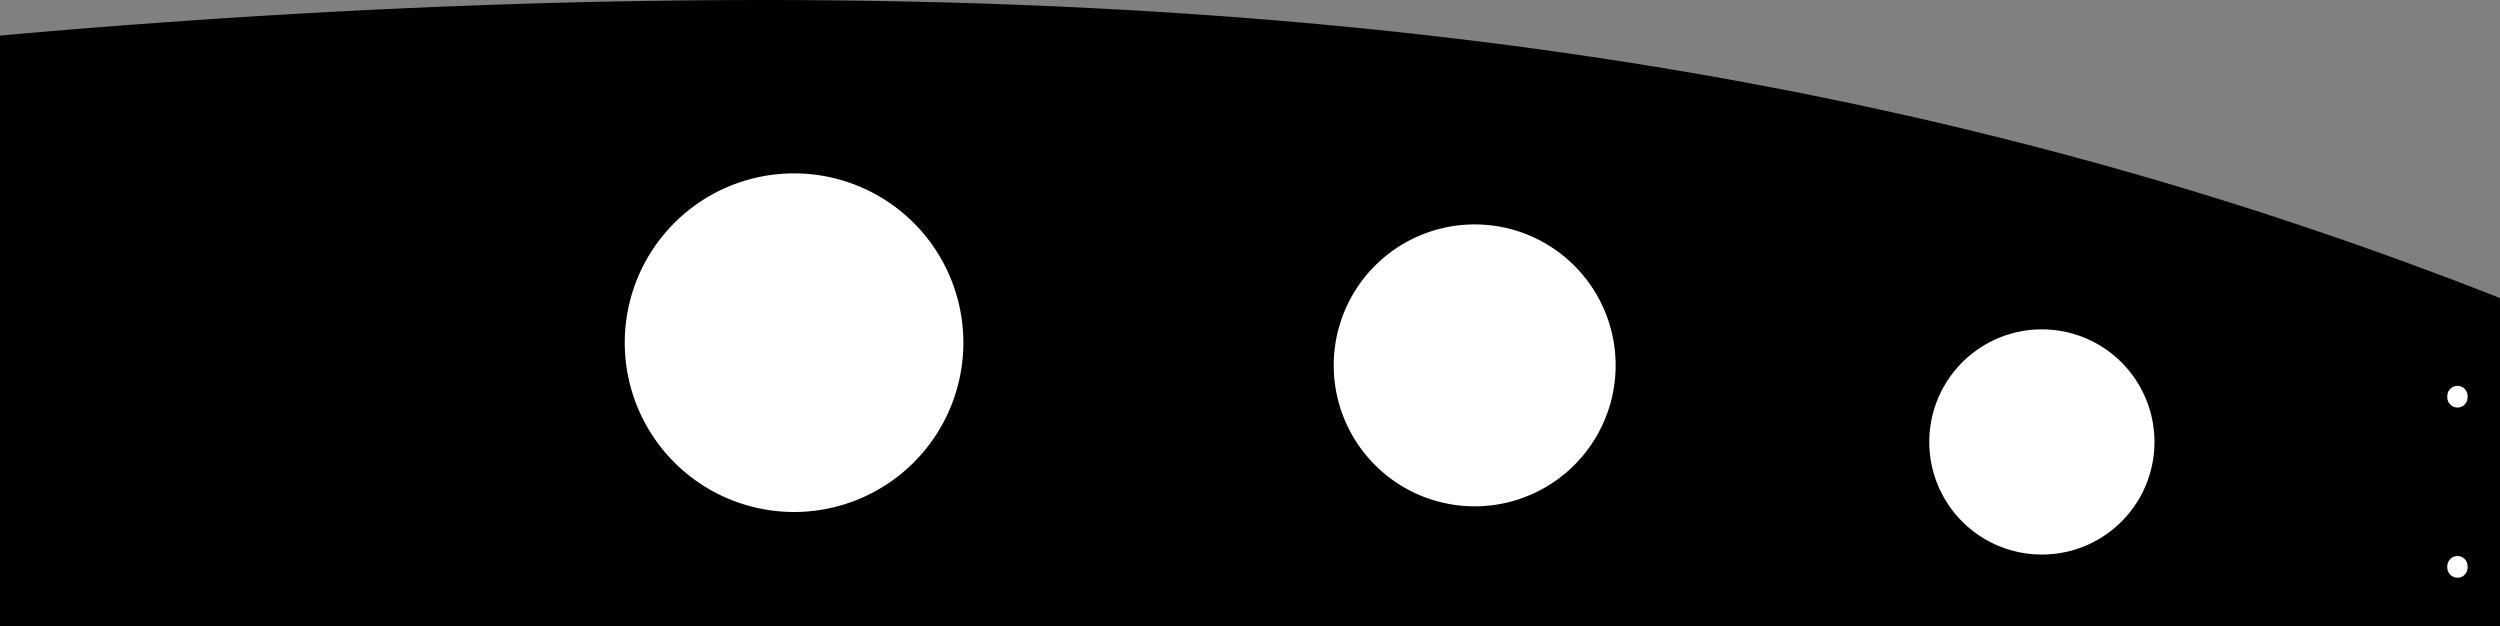 <?xml version="1.0" encoding="utf-8"?>
<!-- Generator: Fusion 360, Shaper Origin Export Add-In, Version 1.6.10  -->
<svg xmlns="http://www.w3.org/2000/svg" xmlns:xlink="http://www.w3.org/1999/xlink" xmlns:shaper="http://www.shapertools.com/namespaces/shaper" shaper:fusionaddin="version:1.6.10" width="55.978cm" height="14.023cm" version="1.1" x="0cm" y="0cm" viewBox="0 0 55.978 14.023" enable-background="new 0 0 55.978 14.023" xml:space="preserve"><rect x="0" y="0" width="55.978" height="14.023" fill="#808080" stroke="none"/><path d="M27.989,-7.081 L27.989,0.268 27.989,0.268 27.621,0.412 27.253,0.554 26.885,0.695 26.515,0.834 26.145,0.971 25.774,1.107 25.403,1.242 25.031,1.374 24.658,1.506 24.284,1.635 23.91,1.763 23.535,1.89 23.159,2.015 22.782,2.139 22.404,2.261 22.025,2.381 21.645,2.5 21.265,2.617 20.883,2.733 20.501,2.847 20.117,2.959 19.733,3.07 19.347,3.18 18.961,3.288 18.573,3.394 18.185,3.499 17.795,3.602 17.404,3.704 17.012,3.804 16.618,3.902 16.224,3.999 15.828,4.095 15.431,4.188 15.033,4.281 14.633,4.371 14.232,4.46 13.83,4.548 13.427,4.634 13.022,4.718 12.616,4.801 12.208,4.883 11.799,4.962 11.388,5.04 10.976,5.117 10.563,5.192 10.148,5.266 9.731,5.337 9.313,5.408 8.894,5.476 8.473,5.544 8.05,5.609 7.625,5.673 7.199,5.736 6.771,5.797 6.342,5.856 5.911,5.914 5.478,5.97 5.043,6.024 4.607,6.077 4.169,6.129 3.949,6.154 3.729,6.179 3.508,6.203 3.287,6.227 3.065,6.251 2.843,6.274 2.62,6.297 2.397,6.319 2.174,6.341 1.95,6.363 1.725,6.384 1.501,6.405 1.275,6.425 1.049,6.445 0.823,6.465 0.596,6.484 0.369,6.503 0.141,6.521 -0.088,6.539 -0.317,6.557 -0.546,6.574 -0.776,6.591 -1.006,6.607 -1.237,6.623 -1.469,6.639 -1.701,6.654 -1.933,6.669 -2.166,6.684 -2.4,6.698 -2.634,6.712 -2.868,6.725 -3.103,6.738 -3.339,6.75 -3.575,6.762 -3.812,6.774 -4.049,6.785 -4.287,6.796 -4.525,6.807 -4.764,6.817 -5.004,6.827 -5.244,6.836 -5.484,6.845 -5.726,6.854 -5.967,6.862 -6.21,6.87 -6.452,6.877 -6.696,6.884 -6.94,6.891 -7.428,6.902 -7.917,6.913 -8.407,6.921 -8.897,6.929 -9.387,6.934 -9.877,6.938 -10.368,6.941 -10.859,6.942 -11.349,6.941 -11.84,6.939 -12.331,6.936 -12.821,6.931 -13.312,6.924 -13.801,6.917 -14.291,6.908 -14.78,6.897 -15.269,6.886 -15.756,6.873 -16.244,6.858 -16.73,6.843 -17.216,6.826 -17.7,6.808 -18.184,6.789 -18.667,6.768 -19.148,6.747 -19.629,6.724 -20.108,6.7 -20.586,6.675 -21.062,6.649 -21.537,6.622 -22.01,6.594 -22.482,6.565 -22.952,6.535 -23.42,6.504 -23.887,6.472 -24.351,6.439 -24.813,6.405 -25.274,6.371 -25.732,6.335 -26.188,6.299 -26.415,6.28 -26.642,6.261 -26.868,6.243 -27.093,6.223 -27.318,6.204 -27.542,6.185 -27.766,6.165 -27.989,6.145 -27.989,-7.081 27.989,-7.081z" transform="matrix(1,0,0,-1,27.989,6.942)" fill="rgb(0,0,0)" shaper:cutDepth="0.01905" stroke-linecap="round" stroke-linejoin="round" /><path d="M26.791,-1.941 a0.246,0.246 0 1,1 0.491,0 a0.246,0.246 0 1,1 -0.491,0z" transform="matrix(1,0,0,-1,27.989,6.942)" fill="rgb(255,255,255)" stroke="rgb(0,0,0)" stroke-width="0.001cm" stroke-linecap="round" stroke-linejoin="round" shaper:cutDepth="0.01905" /><path d="M26.791,-5.751 a0.246,0.246 0 1,1 0.491,0 a0.246,0.246 0 1,1 -0.491,0z" transform="matrix(1,0,0,-1,27.989,6.942)" fill="rgb(255,255,255)" stroke="rgb(0,0,0)" stroke-width="0.001cm" stroke-linecap="round" stroke-linejoin="round" shaper:cutDepth="0.01905" /><path d="M-14.019,-0.731 a3.81,3.81 0 1,1 7.62,0 a3.81,3.81 0 1,1 -7.62,0z" transform="matrix(1,0,0,-1,27.989,6.942)" fill="rgb(255,255,255)" stroke="rgb(0,0,0)" stroke-width="0.001cm" stroke-linecap="round" stroke-linejoin="round" shaper:cutDepth="0.01905" /><path d="M1.856,-1.239 a3.175,3.175 0 1,1 6.35,0 a3.175,3.175 0 1,1 -6.35,0z" transform="matrix(1,0,0,-1,27.989,6.942)" fill="rgb(255,255,255)" stroke="rgb(0,0,0)" stroke-width="0.001cm" stroke-linecap="round" stroke-linejoin="round" shaper:cutDepth="0.01905" /><path d="M15.191,-2.954 a2.54,2.54 0 1,1 5.08,0 a2.54,2.54 0 1,1 -5.08,0z" transform="matrix(1,0,0,-1,27.989,6.942)" fill="rgb(255,255,255)" stroke="rgb(0,0,0)" stroke-width="0.001cm" stroke-linecap="round" stroke-linejoin="round" shaper:cutDepth="0.01905" /></svg>